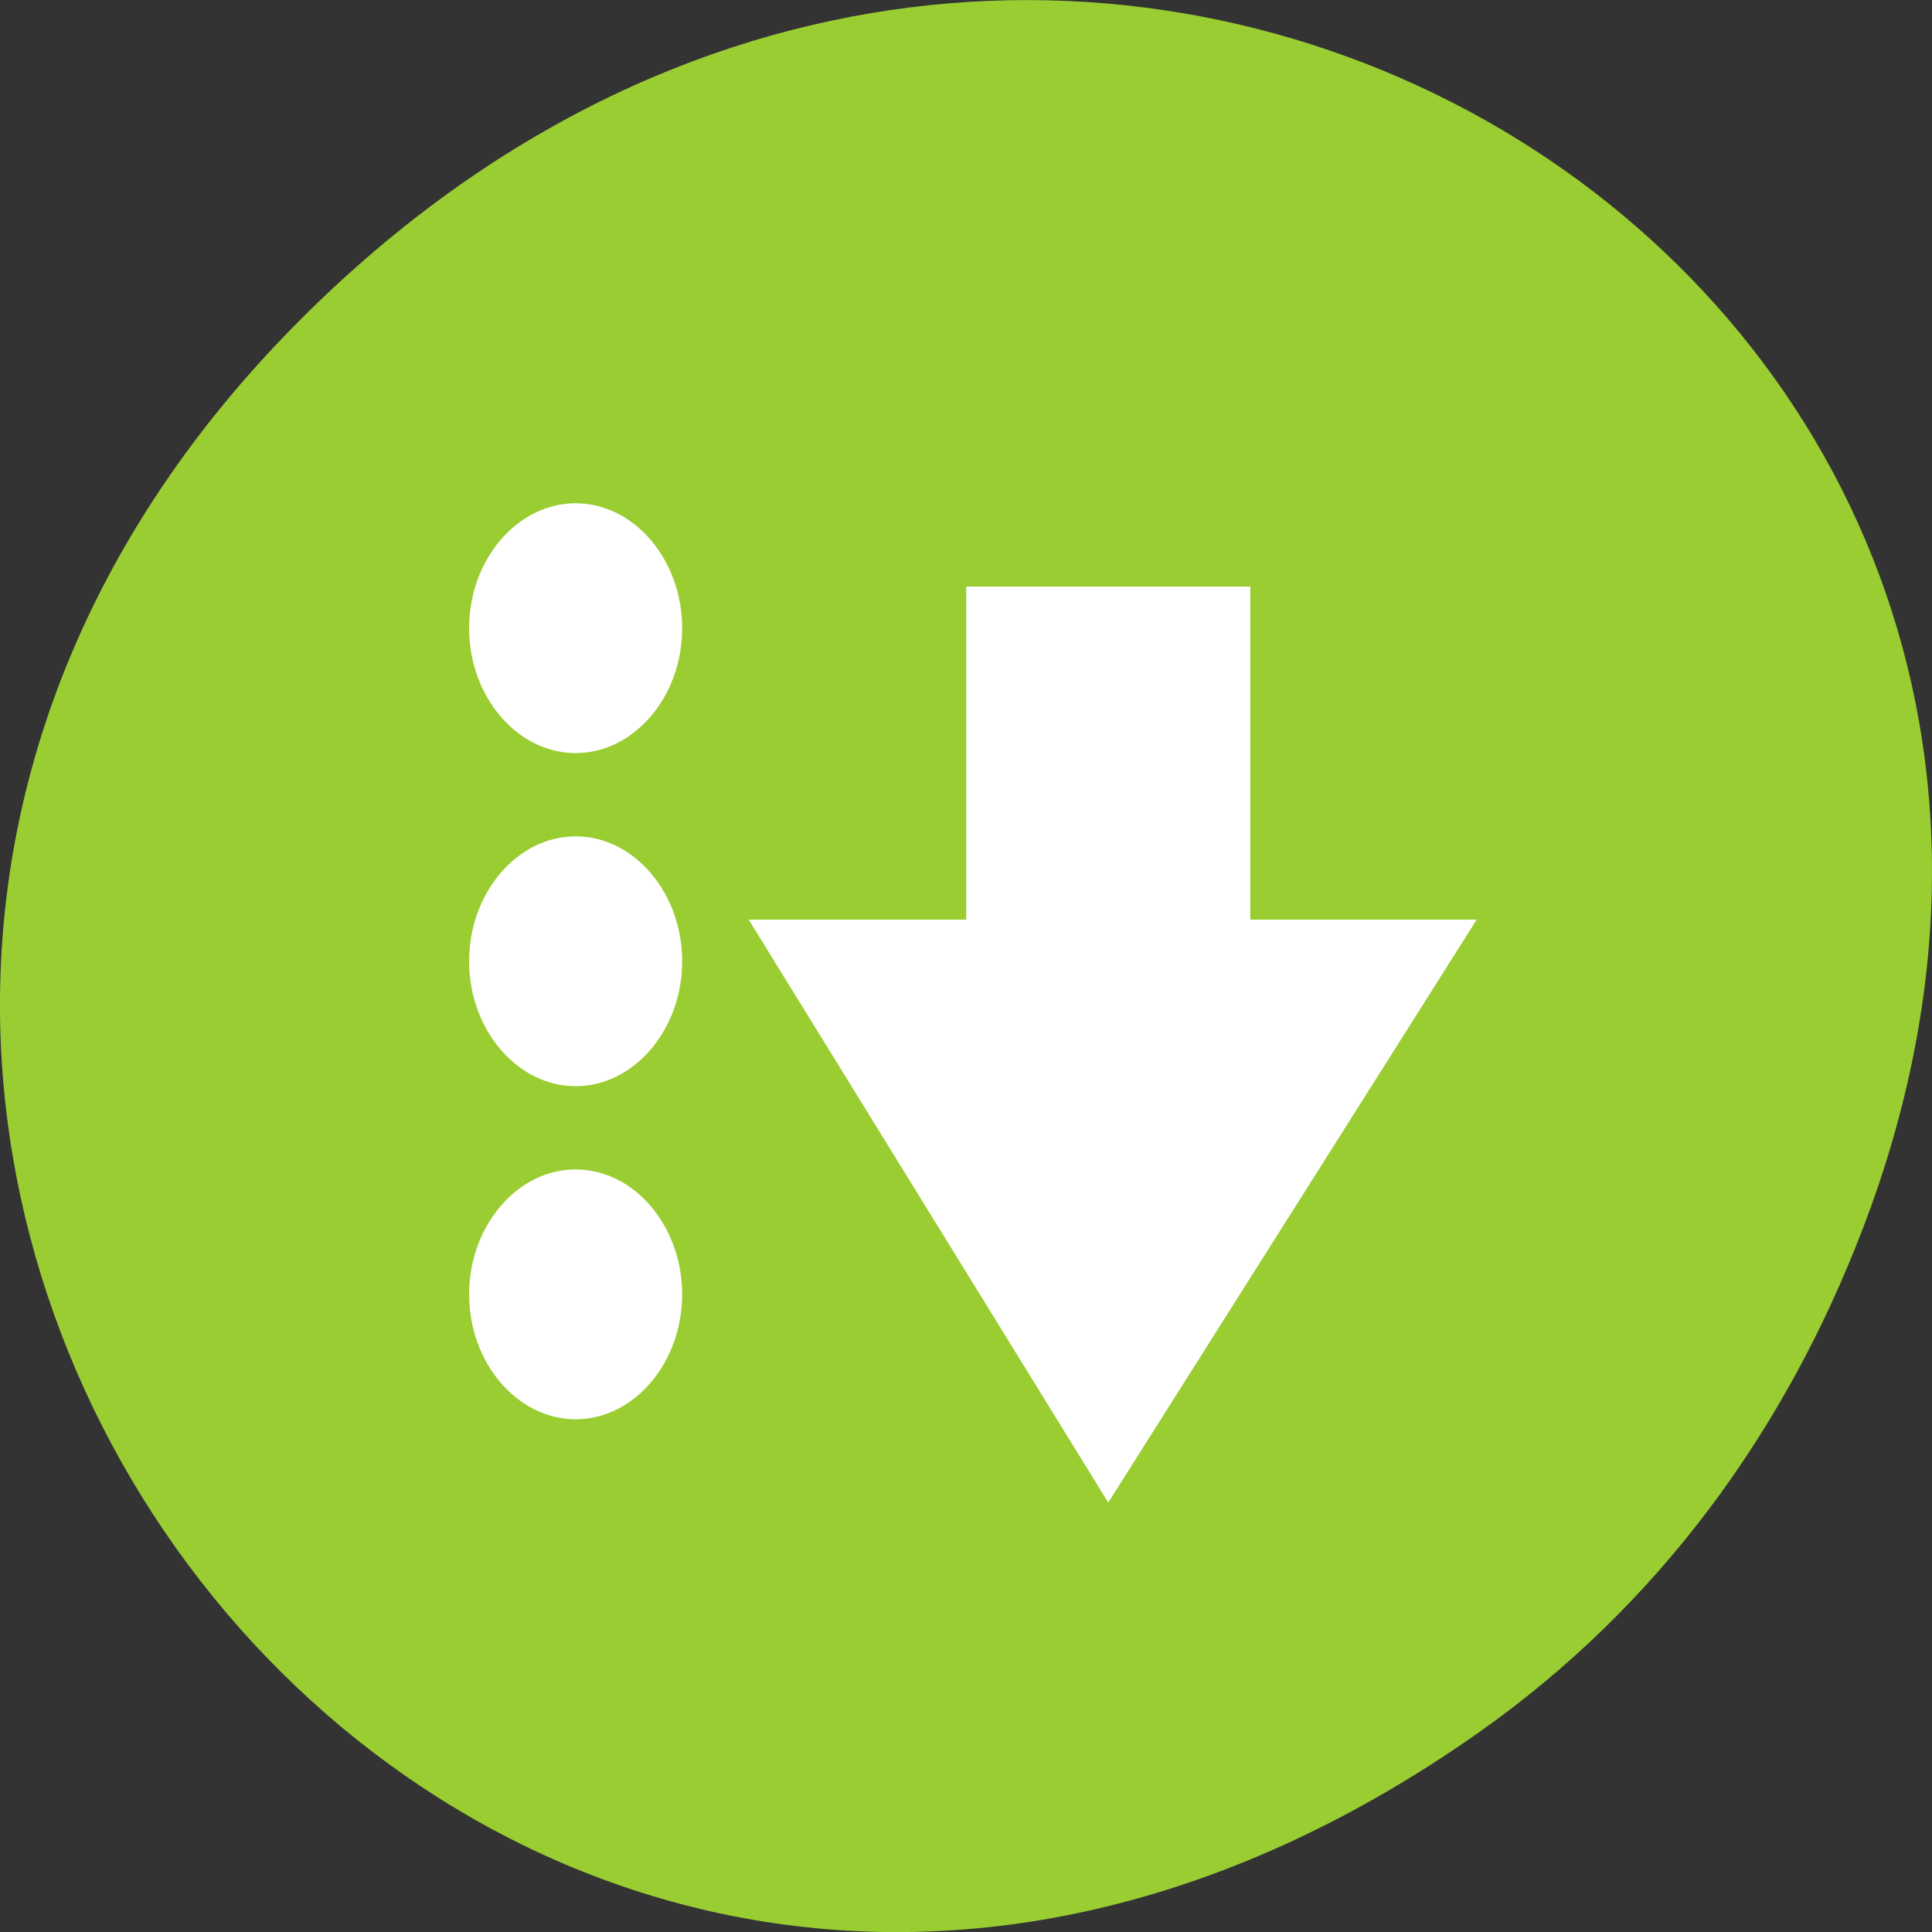<svg xmlns="http://www.w3.org/2000/svg" viewBox="0 0 256 256"><rect x="0" y="0" width="256" height="256" fill="#333333" stroke="none"/><defs><clipPath><path d="m 171 132 h 54.625 v 24 h -54.625"/></clipPath><clipPath><path d="m 148 97 h 77.63 v 24 h -77.62"/></clipPath><clipPath><path d="m 74 56.824 h 129 v 139.69 h -129"/></clipPath><clipPath><path d="m 27.707 56.824 h 82.29 v 139.69 h -82.29"/></clipPath><filter style="color-interpolation-filters:sRGB"><feBlend mode="darken" in2="BackgroundImage"/></filter></defs><g transform="translate(0 -796.36)" style="color:#000"><path d="m 195.83 1026 c -130.93 92.05 -263.6 -77.948 -156.91 -186.39 100.51 -102.17 256.68 -7.449 207.86 119.69 -10.185 26.526 -26.914 49.802 -50.948 66.7 z" style="fill:#9acd32"/><g transform="matrix(9.41 0 0 11.034 -4191.16 -284.49)" style="fill:#fff;enable-background:new"><path d="m 453.5 115 c -0.822 0 -1.5 -0.678 -1.5 -1.5 0 -0.822 0.678 -1.5 1.5 -1.5 0.822 0 1.5 0.678 1.5 1.5 0 0.822 -0.678 1.5 -1.5 1.5 z m 0 -4 c -0.822 0 -1.5 -0.678 -1.5 -1.5 0 -0.822 0.678 -1.5 1.5 -1.5 0.822 0 1.5 0.678 1.5 1.5 0 0.822 -0.678 1.5 -1.5 1.5 z m 0 -4 c -0.822 0 -1.5 -0.678 -1.5 -1.5 0 -0.822 0.678 -1.5 1.5 -1.5 0.822 0 1.5 0.678 1.5 1.5 0 0.822 -0.678 1.5 -1.5 1.5 z"/><path d="m 459 105 v 4 h -3.063 l 5.063 7 l 5.188 -7 h -3.188 v -4 z"/></g></g></svg>